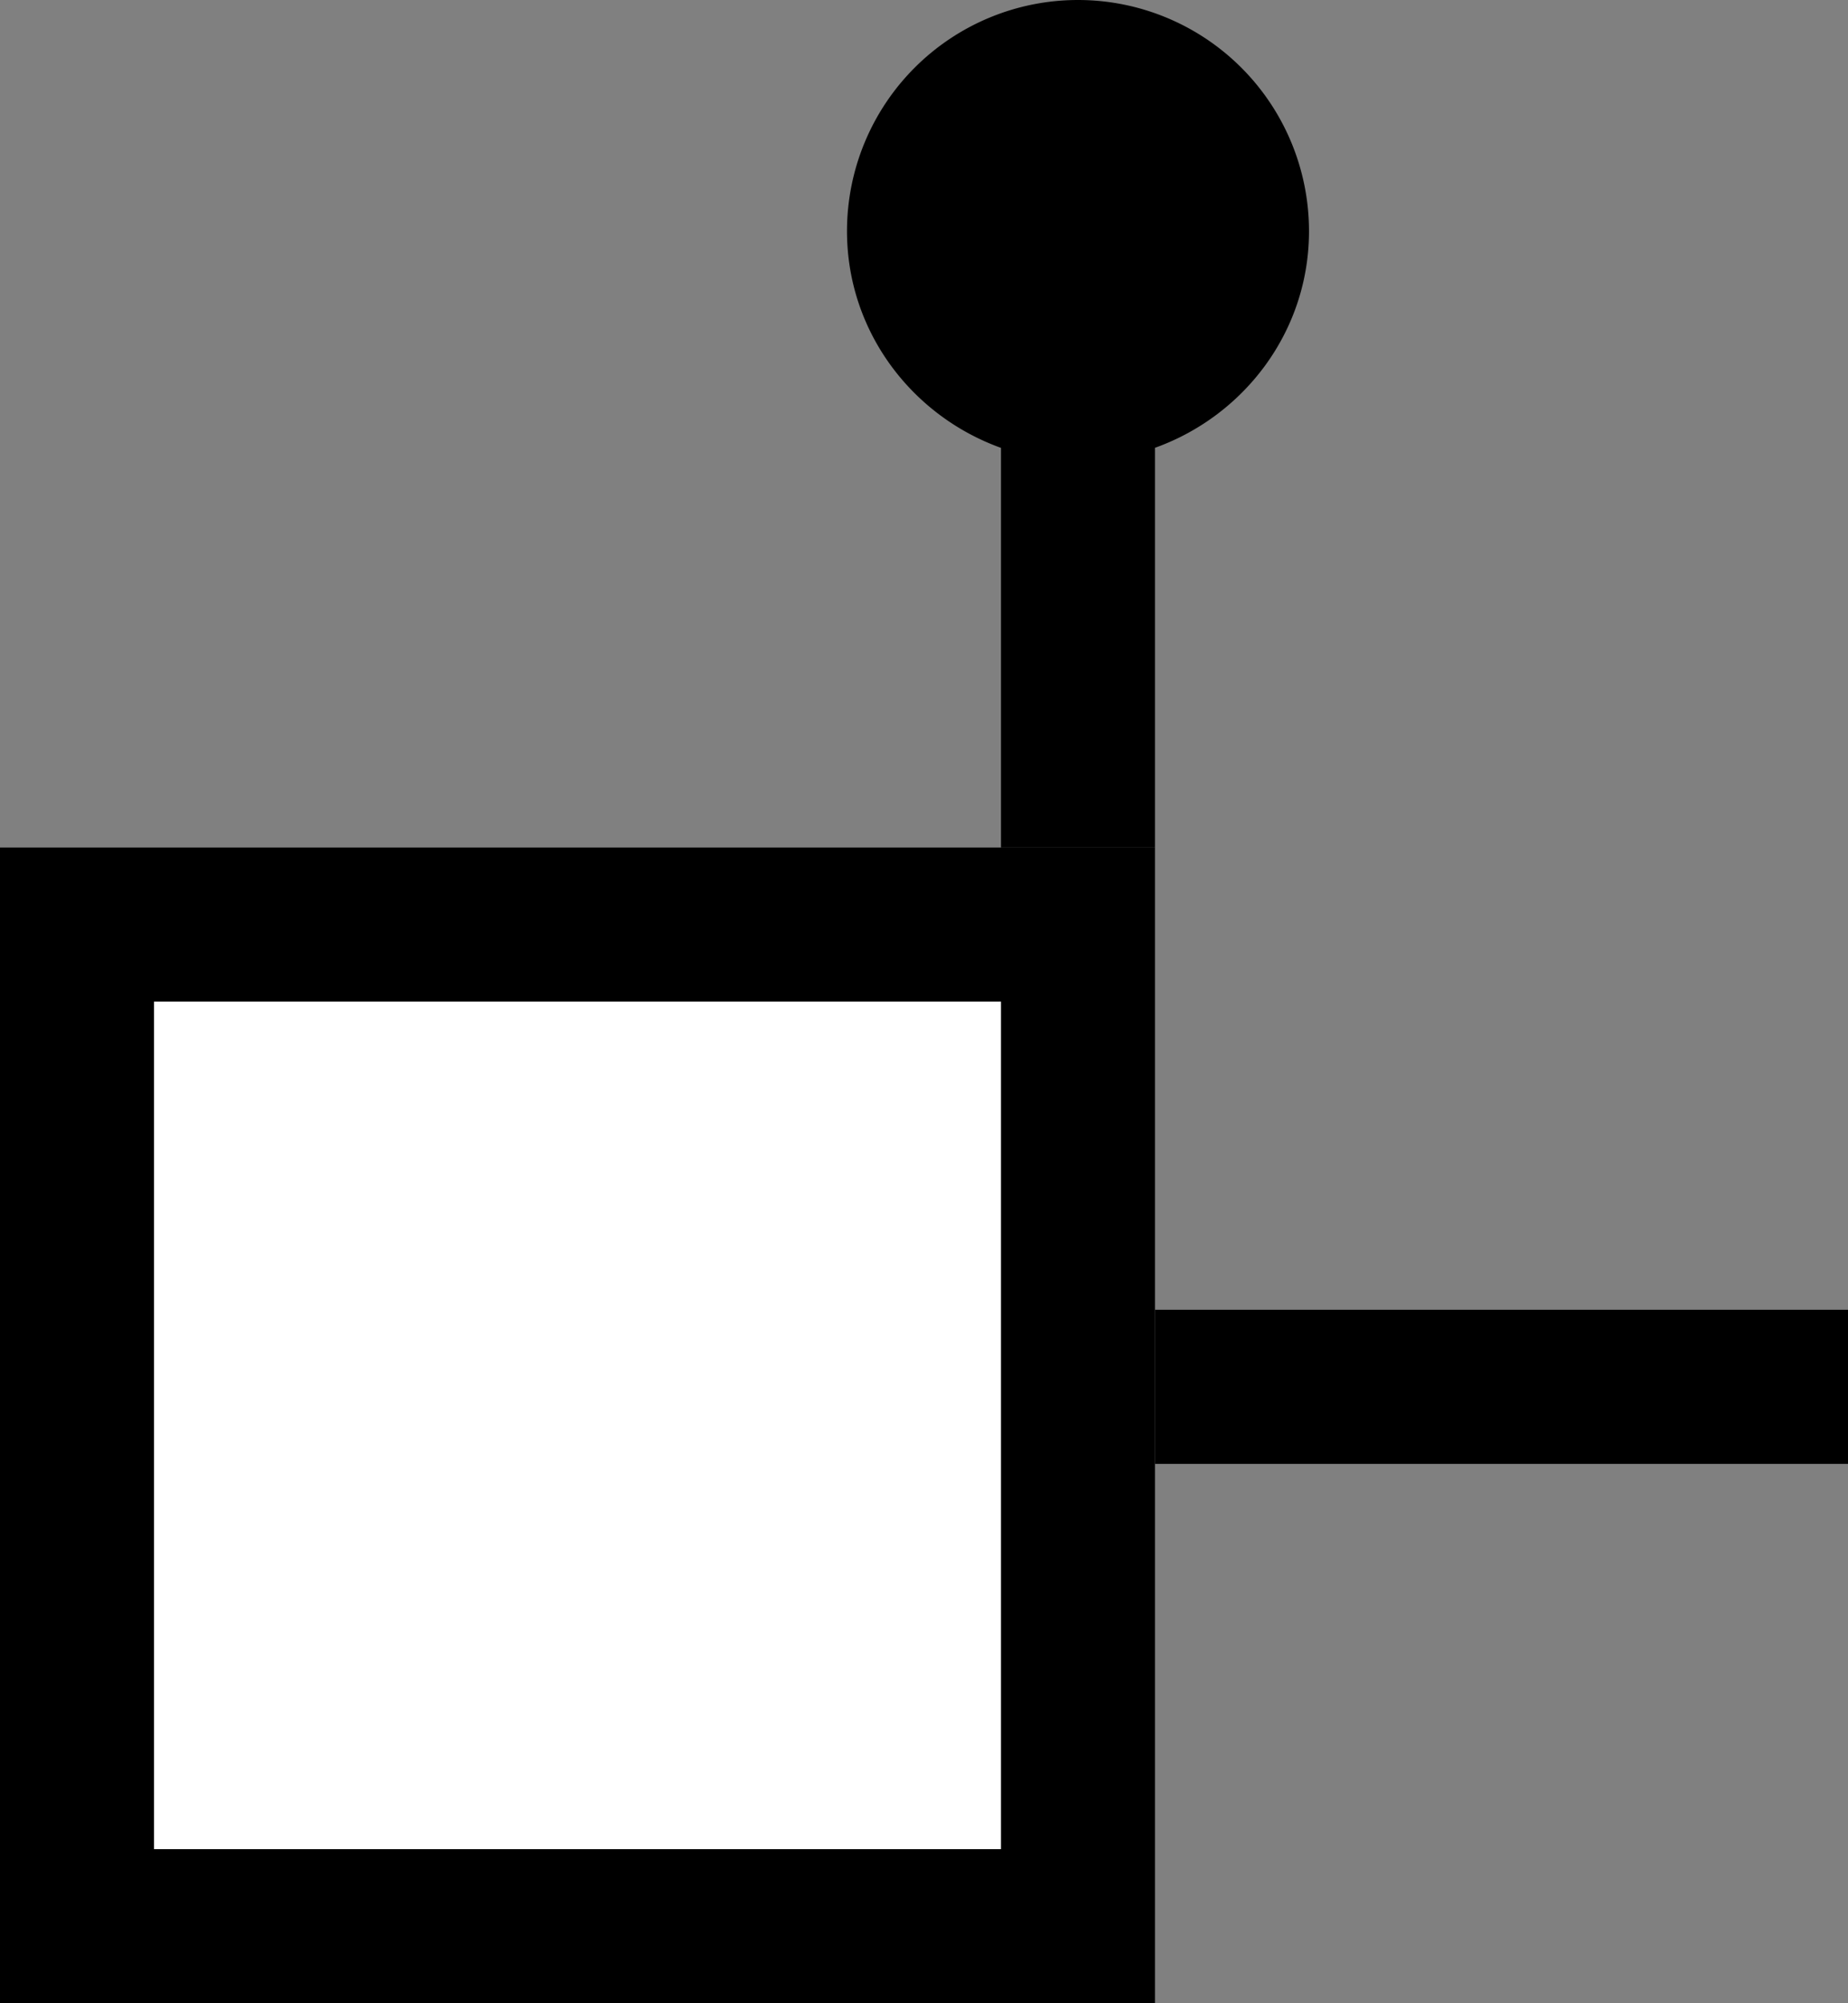 <svg xmlns="http://www.w3.org/2000/svg" width="24" height="26" version="1.0"><rect width="100%" height="100%" fill="#808080" stroke="none"/><path d="M0 11h15v15H0z"/><path fill="#fff" d="M2 13h11v11H2z"/><path d="M14 0a3 3 0 0 0-3 3c0 1.301.842 2.397 2 2.813V11h2V5.812c1.158-.415 2-1.51 2-2.812a3 3 0 0 0-3-3zM15 17v2h9v-2h-9z"/></svg>